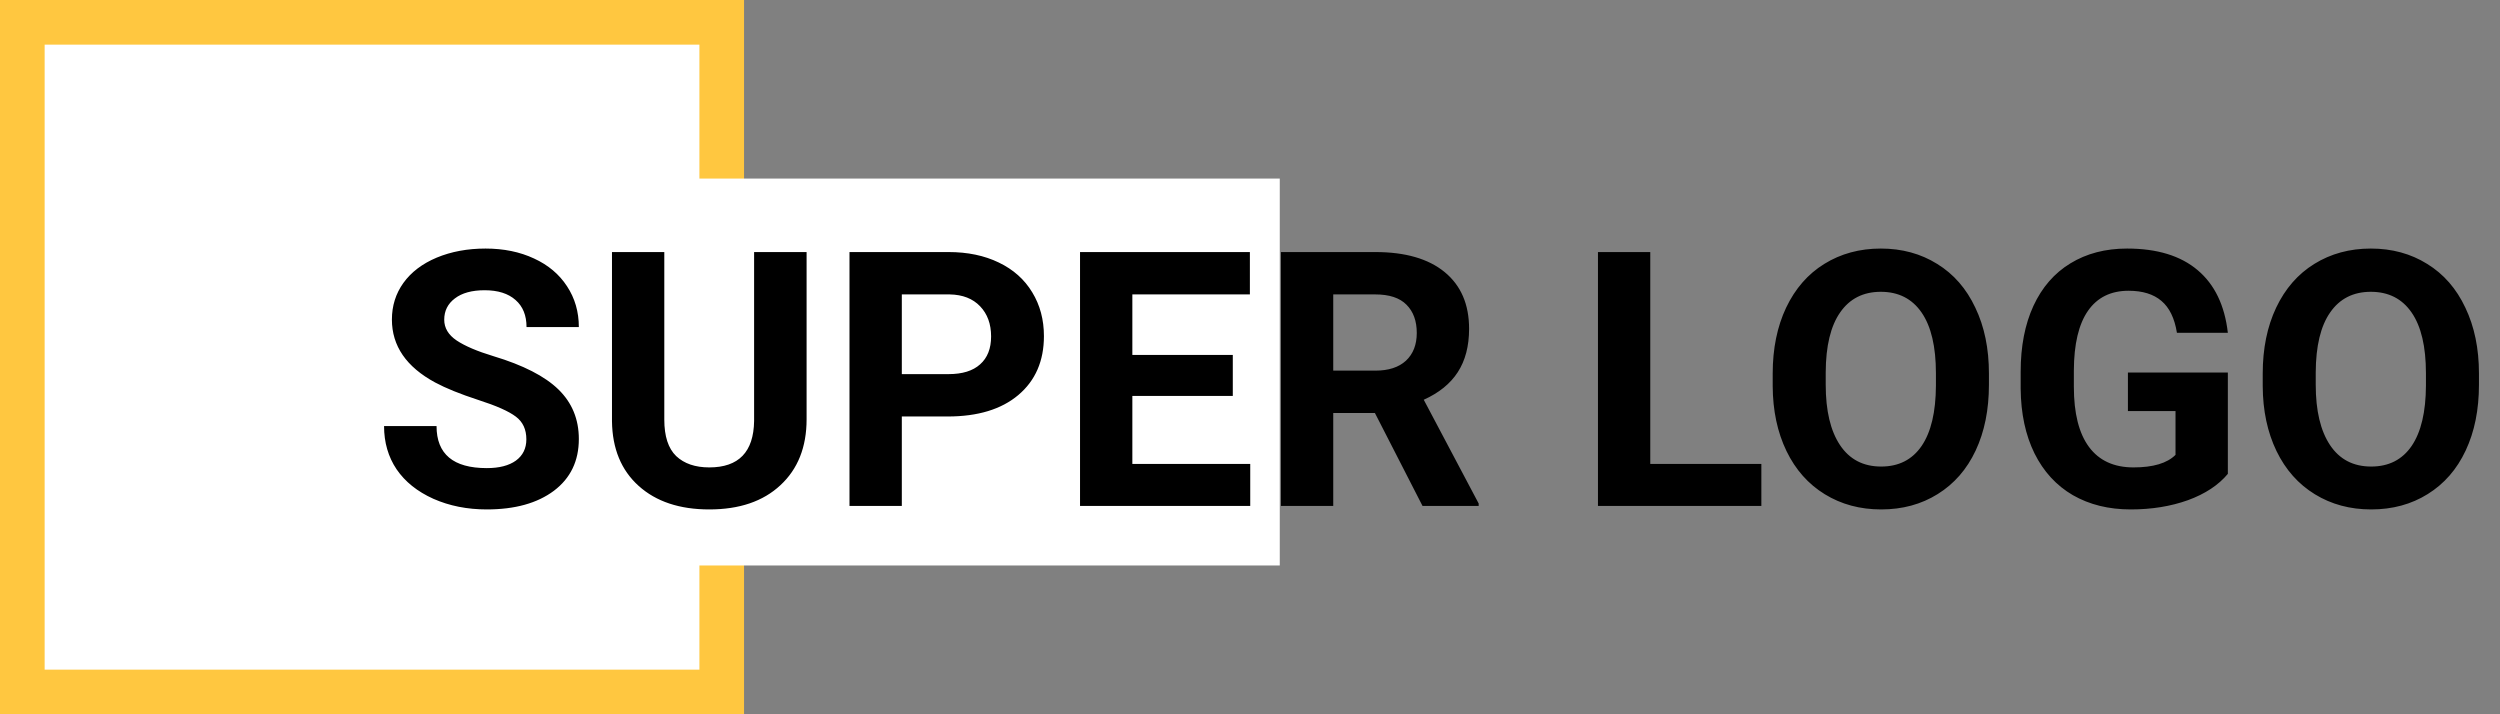 <svg width="168" height="48" viewBox="0 0 168 48" fill="none" xmlns="http://www.w3.org/2000/svg">
<rect x="0" y="0" width="168" height="48" fill="#808080" stroke="none"/>
<rect x="1.5" y="1.5" width="47" height="45" fill="white" stroke="#FFC740" stroke-width="3"/>
<rect x="22" y="12" width="64" height="26" fill="white"/>
<path d="M35.371 29.523C35.371 28.859 35.137 28.352 34.668 28C34.199 27.641 33.355 27.266 32.137 26.875C30.918 26.477 29.953 26.086 29.242 25.703C27.305 24.656 26.336 23.246 26.336 21.473C26.336 20.551 26.594 19.73 27.109 19.012C27.633 18.285 28.379 17.719 29.348 17.312C30.324 16.906 31.418 16.703 32.629 16.703C33.848 16.703 34.934 16.926 35.887 17.371C36.84 17.809 37.578 18.43 38.102 19.234C38.633 20.039 38.898 20.953 38.898 21.977H35.383C35.383 21.195 35.137 20.59 34.645 20.16C34.152 19.723 33.461 19.504 32.57 19.504C31.711 19.504 31.043 19.688 30.566 20.055C30.09 20.414 29.852 20.891 29.852 21.484C29.852 22.039 30.129 22.504 30.684 22.879C31.246 23.254 32.07 23.605 33.156 23.934C35.156 24.535 36.613 25.281 37.527 26.172C38.441 27.062 38.898 28.172 38.898 29.5C38.898 30.977 38.34 32.137 37.223 32.98C36.105 33.816 34.602 34.234 32.711 34.234C31.398 34.234 30.203 33.996 29.125 33.52C28.047 33.035 27.223 32.375 26.652 31.539C26.09 30.703 25.809 29.734 25.809 28.633H29.336C29.336 30.516 30.461 31.457 32.711 31.457C33.547 31.457 34.199 31.289 34.668 30.953C35.137 30.609 35.371 30.133 35.371 29.523ZM54.203 16.938V28.176C54.203 30.043 53.617 31.52 52.445 32.605C51.281 33.691 49.688 34.234 47.664 34.234C45.672 34.234 44.09 33.707 42.918 32.652C41.746 31.598 41.148 30.148 41.125 28.305V16.938H44.641V28.199C44.641 29.316 44.906 30.133 45.438 30.648C45.977 31.156 46.719 31.41 47.664 31.41C49.641 31.41 50.645 30.371 50.676 28.293V16.938H54.203ZM60.602 27.988V34H57.086V16.938H63.742C65.023 16.938 66.148 17.172 67.117 17.641C68.094 18.109 68.844 18.777 69.367 19.645C69.891 20.504 70.152 21.484 70.152 22.586C70.152 24.258 69.578 25.578 68.43 26.547C67.289 27.508 65.707 27.988 63.684 27.988H60.602ZM60.602 25.141H63.742C64.672 25.141 65.379 24.922 65.863 24.484C66.356 24.047 66.602 23.422 66.602 22.609C66.602 21.773 66.356 21.098 65.863 20.582C65.371 20.066 64.691 19.801 63.824 19.785H60.602V25.141ZM82.844 26.605H76.094V31.176H84.016V34H72.578V16.938H83.992V19.785H76.094V23.852H82.844V26.605ZM92.394 27.754H89.594V34H86.078V16.938H92.418C94.434 16.938 95.988 17.387 97.082 18.285C98.176 19.184 98.723 20.453 98.723 22.094C98.723 23.258 98.469 24.23 97.961 25.012C97.461 25.785 96.699 26.402 95.676 26.863L99.367 33.836V34H95.594L92.394 27.754ZM89.594 24.906H92.43C93.312 24.906 93.996 24.684 94.481 24.238C94.965 23.785 95.207 23.164 95.207 22.375C95.207 21.57 94.977 20.938 94.516 20.477C94.062 20.016 93.363 19.785 92.418 19.785H89.594V24.906ZM110.898 31.176H118.363V34H107.383V16.938H110.898V31.176ZM133.656 25.855C133.656 27.535 133.359 29.008 132.766 30.273C132.172 31.539 131.32 32.516 130.211 33.203C129.109 33.891 127.844 34.234 126.414 34.234C125 34.234 123.738 33.895 122.629 33.215C121.52 32.535 120.66 31.566 120.051 30.309C119.441 29.043 119.133 27.59 119.125 25.949V25.105C119.125 23.426 119.426 21.949 120.027 20.676C120.637 19.395 121.492 18.414 122.594 17.734C123.703 17.047 124.969 16.703 126.391 16.703C127.812 16.703 129.074 17.047 130.176 17.734C131.285 18.414 132.141 19.395 132.742 20.676C133.352 21.949 133.656 23.422 133.656 25.094V25.855ZM130.094 25.082C130.094 23.293 129.773 21.934 129.133 21.004C128.492 20.074 127.578 19.609 126.391 19.609C125.211 19.609 124.301 20.07 123.66 20.992C123.02 21.906 122.695 23.25 122.688 25.023V25.855C122.688 27.598 123.008 28.949 123.648 29.91C124.289 30.871 125.211 31.352 126.414 31.352C127.594 31.352 128.5 30.891 129.133 29.969C129.766 29.039 130.086 27.688 130.094 25.914V25.082ZM149.711 31.844C149.078 32.602 148.184 33.191 147.027 33.613C145.871 34.027 144.59 34.234 143.184 34.234C141.707 34.234 140.41 33.914 139.293 33.273C138.184 32.625 137.324 31.688 136.715 30.461C136.113 29.234 135.805 27.793 135.789 26.137V24.977C135.789 23.273 136.074 21.801 136.645 20.559C137.223 19.309 138.051 18.355 139.129 17.699C140.215 17.035 141.484 16.703 142.938 16.703C144.961 16.703 146.543 17.188 147.684 18.156C148.824 19.117 149.5 20.52 149.711 22.363H146.289C146.133 21.387 145.785 20.672 145.246 20.219C144.715 19.766 143.98 19.539 143.043 19.539C141.848 19.539 140.937 19.988 140.312 20.887C139.687 21.785 139.371 23.121 139.363 24.895V25.984C139.363 27.773 139.703 29.125 140.383 30.039C141.062 30.953 142.059 31.41 143.371 31.41C144.691 31.41 145.633 31.129 146.195 30.566V27.625H142.996V25.035H149.711V31.844ZM166.586 25.855C166.586 27.535 166.289 29.008 165.695 30.273C165.102 31.539 164.25 32.516 163.141 33.203C162.039 33.891 160.773 34.234 159.344 34.234C157.93 34.234 156.668 33.895 155.559 33.215C154.449 32.535 153.59 31.566 152.98 30.309C152.371 29.043 152.062 27.59 152.055 25.949V25.105C152.055 23.426 152.355 21.949 152.957 20.676C153.566 19.395 154.422 18.414 155.523 17.734C156.633 17.047 157.898 16.703 159.32 16.703C160.742 16.703 162.004 17.047 163.105 17.734C164.215 18.414 165.07 19.395 165.672 20.676C166.281 21.949 166.586 23.422 166.586 25.094V25.855ZM163.023 25.082C163.023 23.293 162.703 21.934 162.062 21.004C161.422 20.074 160.508 19.609 159.32 19.609C158.141 19.609 157.23 20.07 156.59 20.992C155.949 21.906 155.625 23.25 155.617 25.023V25.855C155.617 27.598 155.938 28.949 156.578 29.91C157.219 30.871 158.141 31.352 159.344 31.352C160.523 31.352 161.43 30.891 162.062 29.969C162.695 29.039 163.016 27.688 163.023 25.914V25.082Z" fill="black"/>
</svg>
